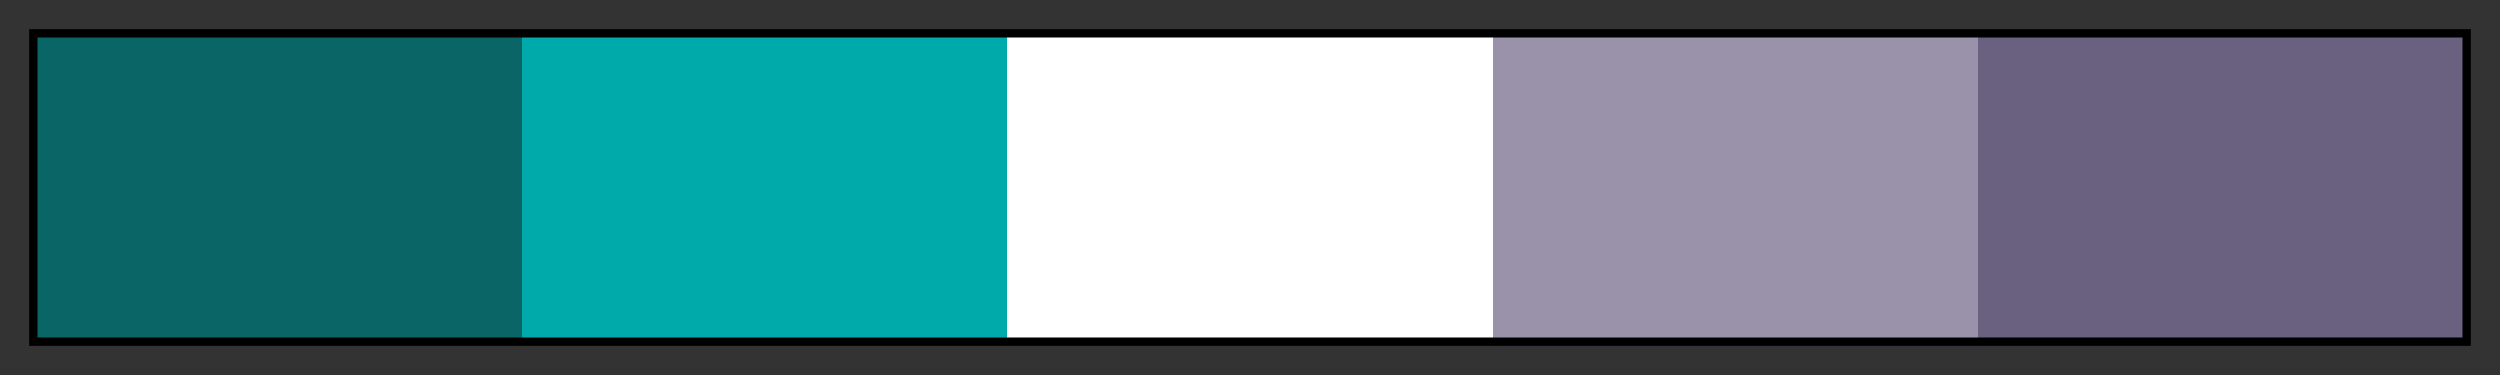<svg height="45" viewBox="0 0 300 45" width="300" xmlns="http://www.w3.org/2000/svg" xmlns:xlink="http://www.w3.org/1999/xlink"><rect x="0" y="0" width="300" height="45" fill="#333333" stroke="none"/><linearGradient id="a" gradientUnits="objectBoundingBox" spreadMethod="pad" x1="0%" x2="100%" y1="0%" y2="0%"><stop offset="0" stop-color="#0a6666"/><stop offset=".2" stop-color="#0a6666"/><stop offset=".2" stop-color="#0aa"/><stop offset=".4" stop-color="#0aa"/><stop offset=".4" stop-color="#fff"/><stop offset=".6" stop-color="#fff"/><stop offset=".6" stop-color="#9a91ab"/><stop offset=".8" stop-color="#9a91ab"/><stop offset=".8" stop-color="#6a6080"/><stop offset="1" stop-color="#6a6080"/></linearGradient><path d="m4 4h292v37h-292z" fill="url(#a)" stroke="#000"/></svg>